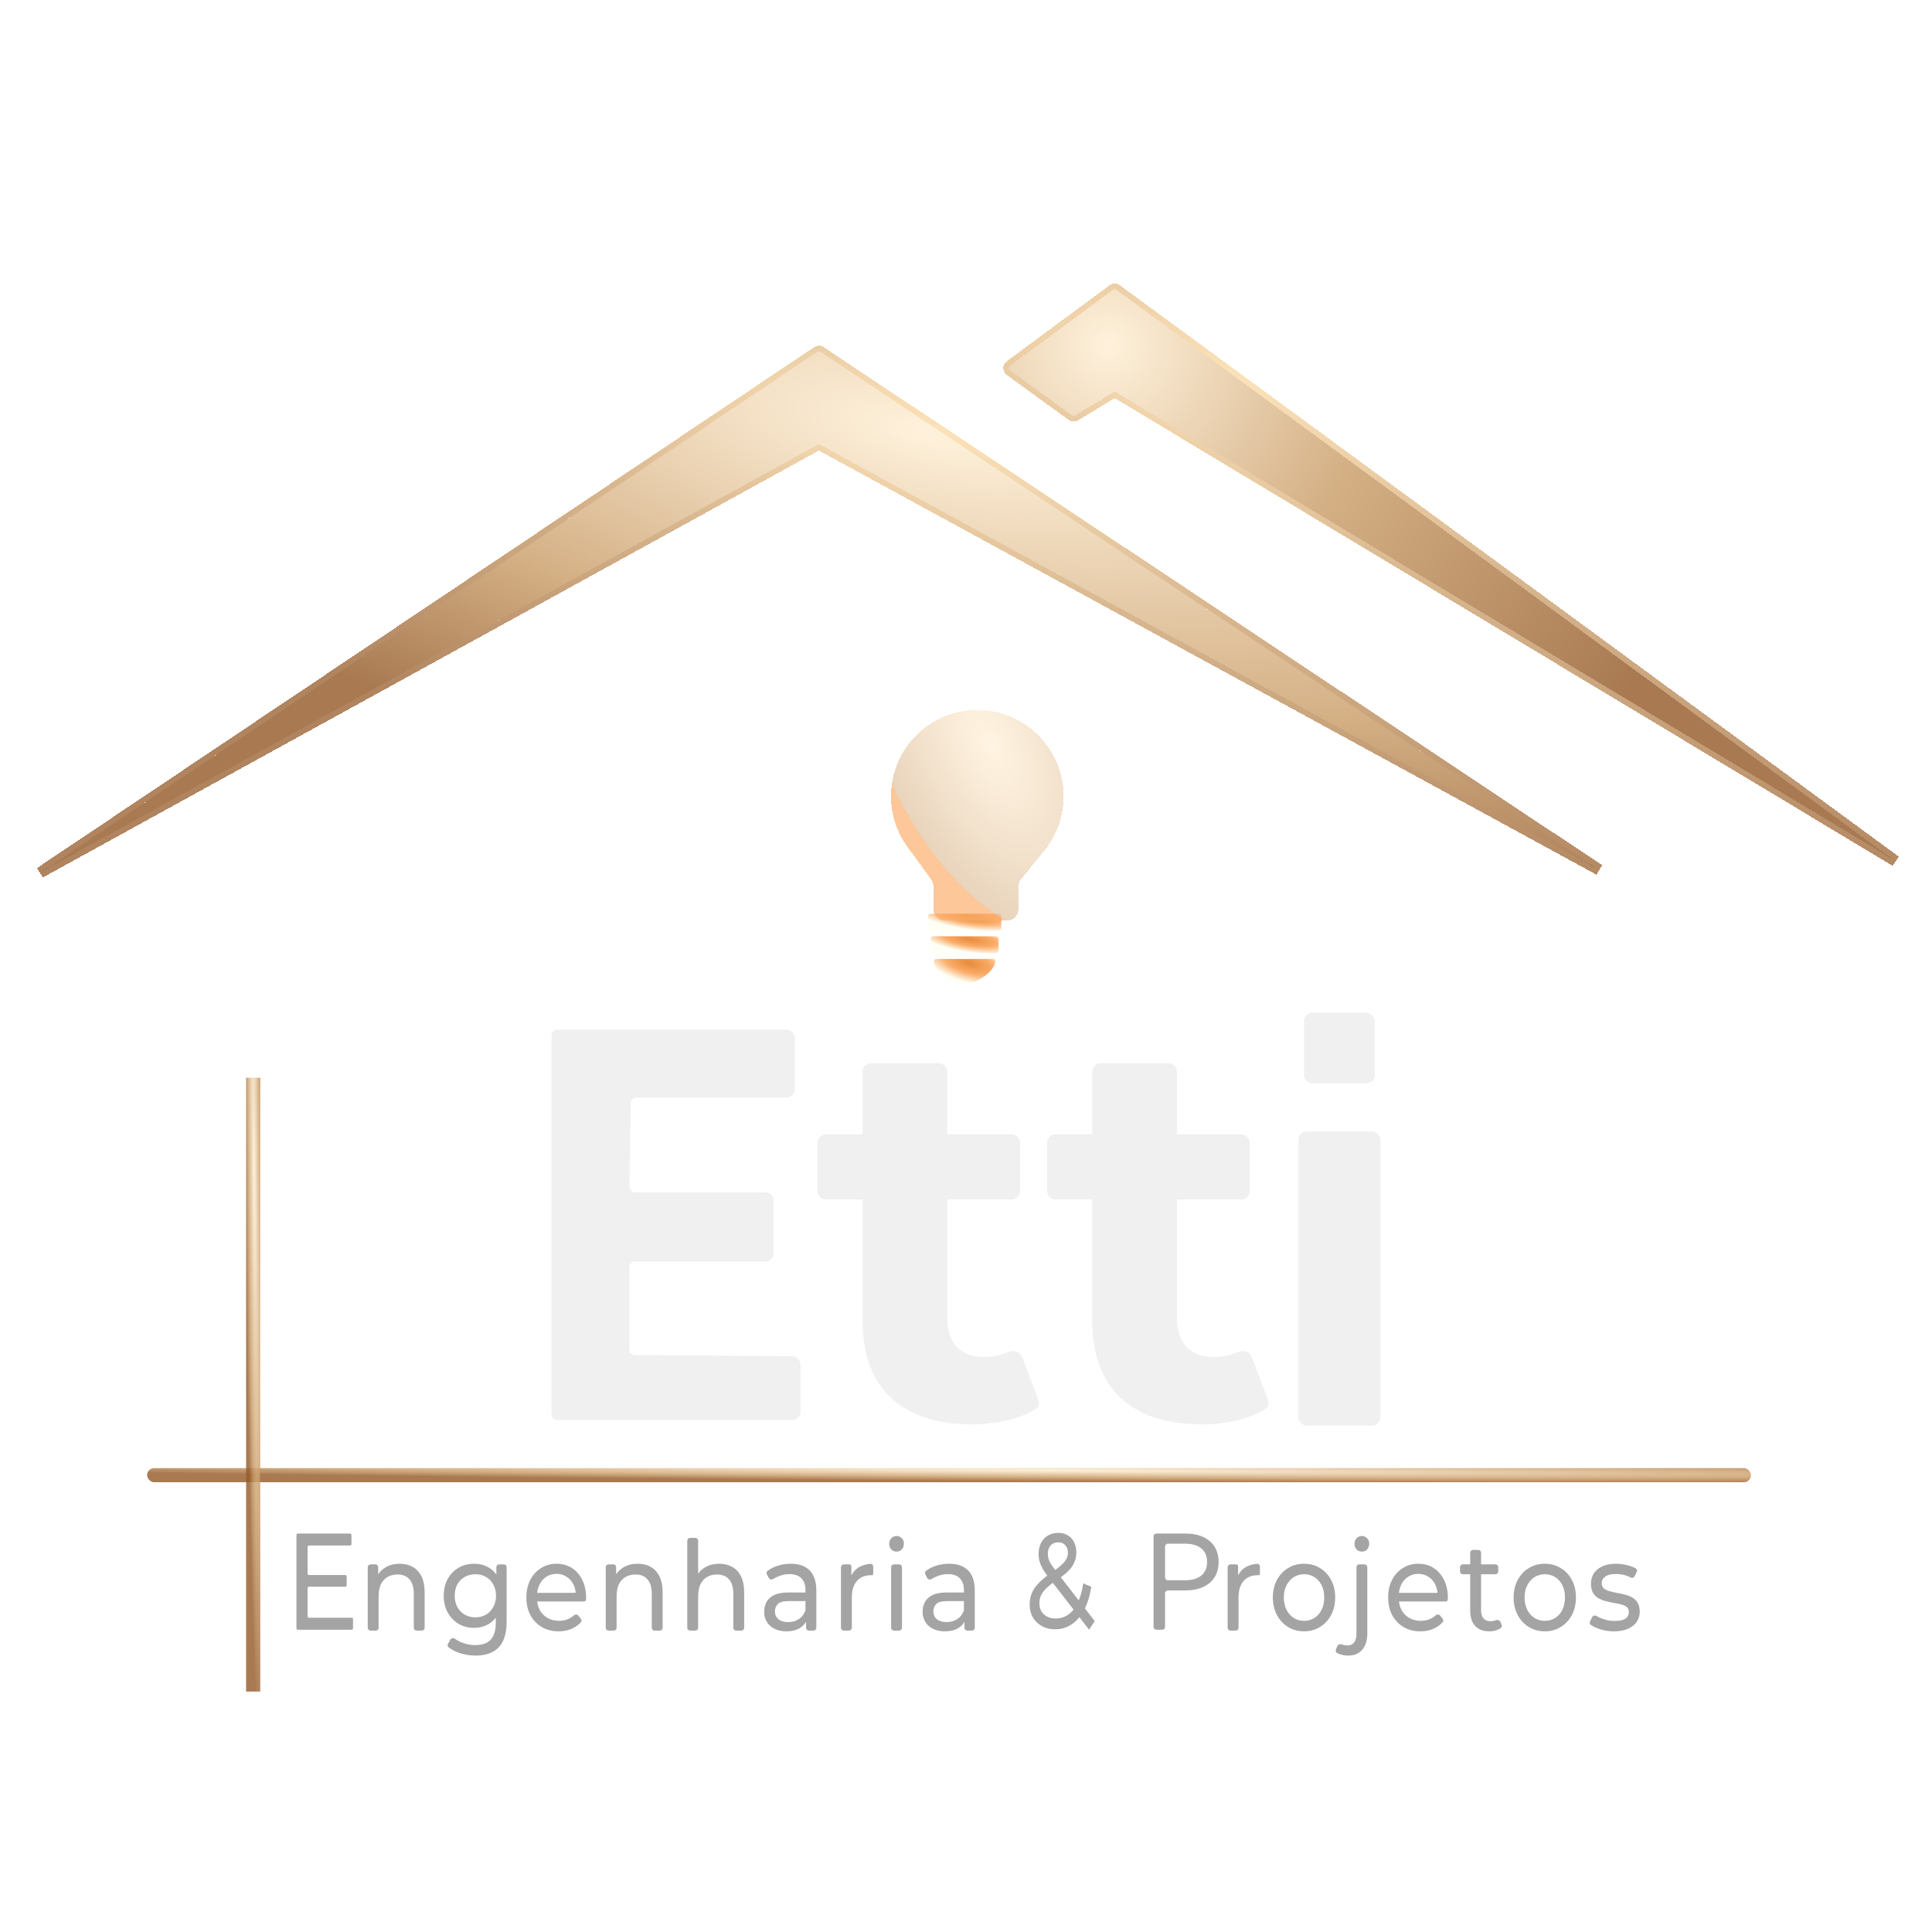 <svg width="683" height="683" viewBox="0 0 683 683" fill="none" xmlns="http://www.w3.org/2000/svg">
<g clip-path="url(#clip0_37_9)">
<g filter="url(#filter0_ddi_37_9)">
<path d="M288.945 107.372L15 291L289.02 140.264C289.319 140.1 289.681 140.099 289.981 140.262L564.5 290L290.056 107.37C289.719 107.146 289.281 107.147 288.945 107.372Z" fill="url(#paint0_radial_37_9)" fill-opacity="0.81" shape-rendering="crispEdges"/>
<path d="M288.389 106.541C289.06 106.091 289.937 106.089 290.61 106.537L565.054 289.168L564.021 290.878L289.502 141.141L15.482 291.876L14.443 290.169L288.389 106.541Z" stroke="url(#paint1_radial_37_9)" stroke-opacity="0.75" stroke-width="2" shape-rendering="crispEdges"/>
</g>
<g filter="url(#filter1_ddi_37_9)">
<path d="M669.327 286.897L394.67 85.435C394.317 85.176 393.837 85.177 393.485 85.438L359.733 110.375L357.097 112.322C356.554 112.724 356.557 113.538 357.104 113.935L378.983 129.843C379.308 130.08 379.745 130.098 380.089 129.889L393.56 121.721C393.878 121.528 394.276 121.527 394.594 121.719L669.327 286.897Z" fill="url(#paint2_radial_37_9)" fill-opacity="0.81" shape-rendering="crispEdges"/>
<path d="M392.891 84.633C393.595 84.113 394.556 84.111 395.262 84.629L669.918 286.091L668.812 287.754L394.079 122.576L380.607 130.744C379.918 131.162 379.046 131.125 378.395 130.651L356.516 114.744C355.422 113.949 355.416 112.322 356.503 111.519L359.139 109.57L392.891 84.633Z" stroke="url(#paint3_radial_37_9)" stroke-opacity="0.75" stroke-width="2" shape-rendering="crispEdges"/>
</g>
<path d="M343.528 503.536C331.368 503.536 321.896 500.464 315.112 494.32C308.328 488.048 304.936 478.768 304.936 466.48V378.856C304.936 377.199 306.279 375.856 307.936 375.856H331.888C333.545 375.856 334.888 377.199 334.888 378.856V466.096C334.888 470.448 336.04 473.84 338.344 476.272C340.648 478.576 343.784 479.728 347.752 479.728C350.959 479.728 353.844 479.141 356.406 477.967C358.232 477.13 360.569 477.776 361.286 479.653L367.082 494.835C367.571 496.114 367.138 497.575 365.959 498.271C363.305 499.839 360.243 501.082 356.776 502C352.552 503.024 348.136 503.536 343.528 503.536ZM292 424.048C290.343 424.048 289 422.705 289 421.048V404.008C289 402.351 290.343 401.008 292 401.008H357.616C359.273 401.008 360.616 402.351 360.616 404.008V421.048C360.616 422.705 359.273 424.048 357.616 424.048H292Z" fill="#F0F0F0"/>
<path d="M424.715 503.536C412.555 503.536 403.083 500.464 396.299 494.32C389.516 488.048 386.124 478.768 386.124 466.48V378.856C386.124 377.199 387.467 375.856 389.124 375.856H413.076C414.732 375.856 416.076 377.199 416.076 378.856V466.096C416.076 470.448 417.228 473.84 419.532 476.272C421.836 478.576 424.971 479.728 428.939 479.728C432.147 479.728 435.031 479.141 437.593 477.967C439.419 477.13 441.756 477.776 442.473 479.653L448.27 494.835C448.758 496.114 448.326 497.575 447.147 498.271C444.492 499.839 441.431 501.082 437.964 502C433.74 503.024 429.324 503.536 424.715 503.536ZM373.188 424.048C371.531 424.048 370.188 422.705 370.188 421.048V404.008C370.188 402.351 371.531 401.008 373.188 401.008H438.803C440.46 401.008 441.803 402.351 441.803 404.008V421.048C441.803 422.705 440.46 424.048 438.803 424.048H373.188Z" fill="#F0F0F0"/>
<rect x="459" y="400" width="29" height="104" rx="3" fill="#F0F0F0"/>
<rect x="461" y="358" width="25" height="25" rx="3" fill="#F0F0F0"/>
<path d="M195 366C195 364.895 195.895 364 197 364H278C279.657 364 281 365.343 281 367V385C281 386.657 279.657 388 278 388H224.97C223.877 388 222.987 388.877 222.971 389.97L222.53 419.47C222.514 420.586 223.414 421.5 224.53 421.5H270.5C272.157 421.5 273.5 422.843 273.5 424.5V443C273.5 444.657 272.157 446 270.5 446H224.5C223.395 446 222.5 446.895 222.5 448V477.016C222.5 478.115 223.385 479.007 224.483 479.016L280.025 479.475C281.672 479.489 283 480.828 283 482.475V499C283 500.657 281.657 502 280 502H197C195.895 502 195 501.105 195 500V366Z" fill="#F0F0F0"/>
<g filter="url(#filter2_d_37_9)">
<rect x="328" y="319" width="26" height="6" rx="1" fill="url(#paint4_radial_37_9)"/>
<rect x="329" y="327" width="24" height="6" rx="1" fill="url(#paint5_radial_37_9)"/>
<path d="M330.087 335.995C329.992 335.451 330.448 335 331 335H351C351.552 335 352.009 335.452 351.899 335.993C350.983 340.52 344.041 344 340.45 344C336.859 344 330.876 340.52 330.087 335.995Z" fill="url(#paint6_radial_37_9)"/>
<g filter="url(#filter3_ddi_37_9)">
<path d="M326 313.5C326 315.709 327.791 317.5 330 317.5H352C354.209 317.5 356 315.709 356 313.5V305.422C356 304.502 356.317 303.61 356.898 302.897L365.36 292.5C369.516 287.288 372 280.684 372 273.5C372 256.655 358.345 243 341.5 243C324.655 243 311 256.655 311 273.5C311 280.684 313.484 287.288 317.64 292.5L325.235 302.948C325.732 303.632 326 304.455 326 305.3V313.5Z" fill="url(#paint7_radial_37_9)" fill-opacity="0.68" shape-rendering="crispEdges"/>
</g>
</g>
<path d="M141.32 552.814C143.053 552.814 144.573 553.182 145.88 553.918C147.213 554.654 148.253 555.773 149 557.275C149.747 558.777 150.12 560.676 150.12 562.973V575.446C150.12 575.998 149.672 576.446 149.12 576.446H147.28C146.728 576.446 146.28 575.998 146.28 575.446V563.459C146.28 561.192 145.773 559.484 144.76 558.335C143.773 557.187 142.373 556.613 140.56 556.613C139.2 556.613 138.013 556.907 137 557.496C135.987 558.085 135.2 558.954 134.64 560.102C134.107 561.251 133.84 562.679 133.84 564.387V575.446C133.84 575.998 133.392 576.446 132.84 576.446H131C130.448 576.446 130 575.998 130 575.446V554.035C130 553.482 130.448 553.035 131 553.035H132.747C133.262 553.035 133.68 553.452 133.68 553.968V557.685C133.68 558.009 133.228 558.088 133.119 557.783C133.094 557.712 133.097 557.634 133.129 557.567C133.823 556.086 134.873 554.929 136.28 554.095C137.72 553.241 139.4 552.814 141.32 552.814Z" fill="#A4A4A4"/>
<path d="M168.107 585.28C166.16 585.28 164.267 584.971 162.427 584.352C160.901 583.857 159.612 583.174 158.558 582.304C158.209 582.015 158.141 581.516 158.363 581.121L159.195 579.643C159.515 579.075 160.287 578.962 160.816 579.343C161.592 579.903 162.476 580.366 163.467 580.73C164.907 581.29 166.413 581.57 167.987 581.57C170.493 581.57 172.333 580.922 173.507 579.626C174.68 578.33 175.267 576.357 175.267 573.707V568.76L175.667 564.122L175.467 559.44V554.035C175.467 553.482 175.914 553.035 176.467 553.035H178.107C178.659 553.035 179.107 553.482 179.107 554.035V573.265C179.107 577.388 178.173 580.421 176.307 582.365C174.44 584.308 171.707 585.28 168.107 585.28ZM167.627 575.474C165.573 575.474 163.733 575.003 162.107 574.06C160.507 573.089 159.227 571.749 158.267 570.041C157.333 568.333 156.867 566.36 156.867 564.122C156.867 561.854 157.333 559.881 158.267 558.203C159.227 556.495 160.507 555.17 162.107 554.227C163.733 553.285 165.573 552.814 167.627 552.814C169.44 552.814 171.093 553.226 172.587 554.051C174.08 554.846 175.267 556.083 176.147 557.761C177.053 559.44 177.507 561.56 177.507 564.122C177.507 566.654 177.053 568.76 176.147 570.438C175.267 572.117 174.08 573.383 172.587 574.237C171.093 575.062 169.44 575.474 167.627 575.474ZM168.067 571.763C169.48 571.763 170.733 571.44 171.827 570.792C172.92 570.144 173.773 569.246 174.387 568.097C175.027 566.949 175.347 565.624 175.347 564.122C175.347 562.62 175.027 561.295 174.387 560.146C173.773 558.998 172.92 558.114 171.827 557.496C170.733 556.848 169.48 556.524 168.067 556.524C166.653 556.524 165.387 556.848 164.267 557.496C163.173 558.114 162.307 558.998 161.667 560.146C161.053 561.295 160.747 562.62 160.747 564.122C160.747 565.624 161.053 566.949 161.667 568.097C162.307 569.246 163.173 570.144 164.267 570.792C165.387 571.44 166.653 571.763 168.067 571.763Z" fill="#A4A4A4"/>
<path d="M197.484 576.711C195.217 576.711 193.217 576.195 191.484 575.165C189.777 574.134 188.444 572.721 187.484 570.924C186.55 569.128 186.084 567.067 186.084 564.74C186.084 562.414 186.537 560.352 187.444 558.556C188.377 556.76 189.644 555.361 191.244 554.36C192.87 553.329 194.697 552.814 196.724 552.814C198.777 552.814 200.59 553.314 202.164 554.316C203.737 555.317 204.964 556.73 205.844 558.556C206.75 560.352 207.204 562.458 207.204 564.873C207.204 565.049 207.19 565.256 207.164 565.491C207.164 565.871 206.839 566.154 206.46 566.154H190.084C189.531 566.154 189.084 565.706 189.084 565.154V564.106C189.084 563.554 189.531 563.106 190.084 563.106H203.94C204.299 563.106 204.441 563.57 204.145 563.771C203.901 563.937 203.568 563.758 203.553 563.464C203.494 562.243 203.217 561.137 202.724 560.146C202.137 558.968 201.324 558.056 200.284 557.408C199.27 556.73 198.084 556.392 196.724 556.392C195.39 556.392 194.204 556.73 193.164 557.408C192.124 558.056 191.31 558.983 190.724 560.19C190.137 561.368 189.844 562.723 189.844 564.254V564.961C189.844 566.522 190.164 567.921 190.804 569.157C191.47 570.365 192.39 571.307 193.564 571.984C194.737 572.662 196.084 573 197.604 573C198.857 573 199.99 572.765 201.004 572.294C201.678 571.988 202.296 571.584 202.858 571.08C203.337 570.652 204.099 570.657 204.492 571.165L205.369 572.299C205.649 572.66 205.652 573.168 205.345 573.505C204.478 574.454 203.444 575.199 202.244 575.739C200.83 576.387 199.244 576.711 197.484 576.711Z" fill="#A4A4A4"/>
<path d="M225.456 552.814C227.189 552.814 228.709 553.182 230.016 553.918C231.349 554.654 232.389 555.773 233.136 557.275C233.883 558.777 234.256 560.676 234.256 562.973V575.446C234.256 575.998 233.808 576.446 233.256 576.446H231.416C230.864 576.446 230.416 575.998 230.416 575.446V563.459C230.416 561.192 229.909 559.484 228.896 558.335C227.909 557.187 226.509 556.613 224.696 556.613C223.336 556.613 222.149 556.907 221.136 557.496C220.123 558.085 219.336 558.954 218.776 560.102C218.243 561.251 217.976 562.679 217.976 564.387V575.446C217.976 575.998 217.528 576.446 216.976 576.446H215.136C214.584 576.446 214.136 575.998 214.136 575.446V554.035C214.136 553.482 214.584 553.035 215.136 553.035H216.883C217.398 553.035 217.816 553.452 217.816 553.968V557.685C217.816 558.009 217.364 558.088 217.255 557.783C217.23 557.712 217.233 557.634 217.265 557.567C217.959 556.086 219.009 554.929 220.416 554.095C221.856 553.241 223.536 552.814 225.456 552.814Z" fill="#A4A4A4"/>
<path d="M254.283 552.814C256.016 552.814 257.536 553.182 258.842 553.918C260.176 554.654 261.216 555.773 261.963 557.275C262.709 558.777 263.083 560.676 263.083 562.973V575.446C263.083 575.998 262.635 576.446 262.083 576.446H260.243C259.69 576.446 259.243 575.998 259.243 575.446V563.459C259.243 561.192 258.736 559.484 257.723 558.335C256.736 557.187 255.336 556.613 253.522 556.613C252.162 556.613 250.976 556.907 249.963 557.496C248.949 558.085 248.162 558.954 247.603 560.102C247.069 561.251 246.802 562.679 246.802 564.387V575.446C246.802 575.998 246.355 576.446 245.802 576.446H243.963C243.41 576.446 242.963 575.998 242.963 575.446V544.67C242.963 544.118 243.41 543.67 243.963 543.67H245.802C246.355 543.67 246.802 544.118 246.802 544.67V557.673C246.802 558.063 246.271 558.177 246.11 557.822C246.067 557.727 246.067 557.618 246.112 557.524C246.806 556.064 247.849 554.921 249.243 554.095C250.683 553.241 252.363 552.814 254.283 552.814Z" fill="#A4A4A4"/>
<path d="M285.949 576.446C285.397 576.446 284.949 575.998 284.949 575.446V571.605C284.949 571.534 284.942 571.464 284.927 571.394L284.772 570.675C284.757 570.606 284.749 570.535 284.749 570.464V562.134C284.749 560.338 284.269 558.954 283.309 557.982C282.376 556.981 280.962 556.48 279.069 556.48C277.816 556.48 276.589 556.716 275.389 557.187C274.655 557.457 273.99 557.788 273.395 558.18C272.839 558.546 272.051 558.405 271.752 557.81L271.094 556.504C270.891 556.099 270.982 555.604 271.342 555.329C272.306 554.595 273.415 554.022 274.669 553.609C276.216 553.079 277.829 552.814 279.509 552.814C282.416 552.814 284.656 553.594 286.229 555.155C287.802 556.716 288.589 559.101 288.589 562.311V575.446C288.589 575.998 288.141 576.446 287.589 576.446H285.949ZM277.989 576.711C276.416 576.711 275.029 576.416 273.829 575.827C272.656 575.238 271.749 574.429 271.109 573.398C270.469 572.338 270.149 571.145 270.149 569.82C270.149 568.554 270.416 567.405 270.949 566.375C271.509 565.344 272.402 564.519 273.629 563.901C274.882 563.283 276.562 562.973 278.669 562.973H284.389C284.941 562.973 285.389 563.421 285.389 563.973V565.021C285.389 565.573 284.941 566.021 284.389 566.021H278.829C276.909 566.021 275.616 566.375 274.949 567.081C274.282 567.788 273.949 568.642 273.949 569.643C273.949 570.792 274.362 571.719 275.189 572.426C276.016 573.103 277.162 573.442 278.629 573.442C280.069 573.442 281.322 573.089 282.389 572.382C283.482 571.675 284.269 570.644 284.749 569.29L285.43 571.903C285.482 572.1 285.474 572.309 285.395 572.496C284.873 573.745 284.018 574.752 282.829 575.518C281.549 576.313 279.936 576.711 277.989 576.711Z" fill="#A4A4A4"/>
<path d="M298.295 576.446C297.743 576.446 297.295 575.998 297.295 575.446V554.035C297.295 553.482 297.743 553.035 298.295 553.035H300.336C300.689 553.035 300.975 553.321 300.975 553.674V557.817C300.975 558.027 300.673 558.061 300.627 557.856C300.619 557.823 300.621 557.788 300.633 557.757C301.222 556.161 302.203 554.94 303.575 554.095C304.728 553.385 306.101 552.97 307.696 552.85C308.247 552.809 308.695 553.262 308.695 553.814V556.439C308.695 556.69 308.466 556.878 308.215 556.878C308.082 556.878 307.949 556.878 307.815 556.878C305.762 556.878 304.135 557.555 302.935 558.91C301.735 560.264 301.135 562.222 301.135 564.784V575.446C301.135 575.998 300.688 576.446 300.135 576.446H298.295Z" fill="#A4A4A4"/>
<path d="M316.028 576.446C315.476 576.446 315.028 575.998 315.028 575.446V554.035C315.028 553.482 315.476 553.035 316.028 553.035H317.868C318.42 553.035 318.868 553.482 318.868 554.035V575.446C318.868 575.998 318.42 576.446 317.868 576.446H316.028ZM316.948 548.529C316.201 548.529 315.575 548.264 315.068 547.734C314.588 547.204 314.348 546.556 314.348 545.791C314.348 544.995 314.588 544.333 315.068 543.803C315.575 543.273 316.201 543.008 316.948 543.008C317.695 543.008 318.308 543.273 318.788 543.803C319.295 544.303 319.548 544.937 319.548 545.702C319.548 546.497 319.308 547.175 318.828 547.734C318.348 548.264 317.721 548.529 316.948 548.529Z" fill="#A4A4A4"/>
<path d="M341.96 576.446C341.408 576.446 340.96 575.998 340.96 575.446V571.605C340.96 571.534 340.952 571.464 340.938 571.394L340.782 570.675C340.768 570.606 340.76 570.535 340.76 570.464V562.134C340.76 560.338 340.28 558.954 339.32 557.982C338.387 556.981 336.973 556.48 335.08 556.48C333.827 556.48 332.6 556.716 331.4 557.187C330.665 557.457 330.001 557.788 329.406 558.18C328.85 558.546 328.062 558.405 327.763 557.81L327.105 556.504C326.902 556.099 326.993 555.604 327.353 555.329C328.317 554.595 329.426 554.022 330.68 553.609C332.227 553.079 333.84 552.814 335.52 552.814C338.427 552.814 340.667 553.594 342.24 555.155C343.813 556.716 344.6 559.101 344.6 562.311V575.446C344.6 575.998 344.152 576.446 343.6 576.446H341.96ZM334 576.711C332.427 576.711 331.04 576.416 329.84 575.827C328.667 575.238 327.76 574.429 327.12 573.398C326.48 572.338 326.16 571.145 326.16 569.82C326.16 568.554 326.427 567.405 326.96 566.375C327.52 565.344 328.413 564.519 329.64 563.901C330.893 563.283 332.573 562.973 334.68 562.973H340.4C340.952 562.973 341.4 563.421 341.4 563.973V565.021C341.4 565.573 340.952 566.021 340.4 566.021H334.84C332.92 566.021 331.627 566.375 330.96 567.081C330.293 567.788 329.96 568.642 329.96 569.643C329.96 570.792 330.373 571.719 331.2 572.426C332.027 573.103 333.173 573.442 334.64 573.442C336.08 573.442 337.333 573.089 338.4 572.382C339.493 571.675 340.28 570.644 340.76 569.29L341.441 571.903C341.492 572.1 341.484 572.309 341.406 572.496C340.884 573.745 340.029 574.752 338.84 575.518C337.56 576.313 335.947 576.711 334 576.711Z" fill="#A4A4A4"/>
<path d="M435 576.446C434.448 576.446 434 575.998 434 575.446V554.035C434 553.482 434.448 553.035 435 553.035H437.04C437.394 553.035 437.68 553.321 437.68 553.674V557.817C437.68 558.027 437.378 558.061 437.331 557.856C437.324 557.823 437.326 557.788 437.338 557.757C437.927 556.161 438.907 554.94 440.28 554.095C441.433 553.385 442.806 552.97 444.401 552.85C444.951 552.809 445.4 553.262 445.4 553.814V556.439C445.4 556.69 445.171 556.878 444.92 556.878C444.787 556.878 444.653 556.878 444.52 556.878C442.467 556.878 440.84 557.555 439.64 558.91C438.44 560.264 437.84 562.222 437.84 564.784V575.446C437.84 575.998 437.392 576.446 436.84 576.446H435Z" fill="#A4A4A4"/>
<path d="M461.017 576.711C458.884 576.711 456.991 576.195 455.337 575.165C453.684 574.134 452.378 572.721 451.417 570.924C450.458 569.098 449.977 567.037 449.977 564.74C449.977 562.414 450.458 560.352 451.417 558.556C452.378 556.76 453.684 555.361 455.337 554.36C456.991 553.329 458.884 552.814 461.017 552.814C463.124 552.814 465.004 553.329 466.658 554.36C468.338 555.361 469.644 556.76 470.578 558.556C471.538 560.323 472.018 562.384 472.018 564.74C472.018 567.067 471.538 569.128 470.578 570.924C469.644 572.721 468.338 574.134 466.658 575.165C465.004 576.195 463.124 576.711 461.017 576.711ZM461.017 573C462.378 573 463.591 572.662 464.657 571.984C465.751 571.307 466.604 570.35 467.217 569.113C467.831 567.847 468.138 566.389 468.138 564.74C468.138 563.062 467.831 561.619 467.217 560.411C466.604 559.175 465.751 558.217 464.657 557.54C463.591 556.863 462.378 556.524 461.017 556.524C459.657 556.524 458.444 556.863 457.378 557.54C456.311 558.217 455.457 559.175 454.817 560.411C454.177 561.619 453.858 563.062 453.858 564.74C453.858 566.389 454.177 567.847 454.817 569.113C455.457 570.35 456.311 571.307 457.378 571.984C458.444 572.662 459.657 573 461.017 573Z" fill="#A4A4A4"/>
<path d="M476.608 585.28C475.728 585.28 474.888 585.162 474.088 584.927C473.525 584.766 473.023 584.551 472.583 584.281C472.221 584.058 472.109 583.601 472.26 583.203L472.724 581.98C472.975 581.318 473.836 581.118 474.495 581.376C475.048 581.594 475.673 581.702 476.368 581.702C477.381 581.702 478.155 581.349 478.688 580.642C479.248 579.965 479.528 578.949 479.528 577.594V554.035C479.528 553.482 479.976 553.035 480.528 553.035H482.368C482.92 553.035 483.368 553.482 483.368 554.035V577.506C483.368 579.891 482.781 581.776 481.608 583.16C480.461 584.573 478.795 585.28 476.608 585.28ZM481.448 548.529C480.701 548.529 480.075 548.264 479.568 547.734C479.088 547.204 478.848 546.556 478.848 545.791C478.848 544.995 479.088 544.333 479.568 543.803C480.075 543.273 480.701 543.008 481.448 543.008C482.195 543.008 482.808 543.273 483.288 543.803C483.795 544.303 484.048 544.937 484.048 545.702C484.048 546.497 483.808 547.175 483.328 547.734C482.848 548.264 482.221 548.529 481.448 548.529Z" fill="#A4A4A4"/>
<path d="M502.135 576.711C499.869 576.711 497.869 576.195 496.135 575.165C494.429 574.134 493.095 572.721 492.135 570.924C491.202 569.128 490.735 567.067 490.735 564.74C490.735 562.414 491.189 560.352 492.095 558.556C493.029 556.76 494.295 555.361 495.895 554.36C497.522 553.329 499.349 552.814 501.375 552.814C503.429 552.814 505.242 553.314 506.815 554.316C508.389 555.317 509.615 556.73 510.495 558.556C511.402 560.352 511.855 562.458 511.855 564.873C511.855 565.049 511.842 565.256 511.815 565.491C511.815 565.871 511.491 566.154 511.111 566.154H494.735C494.183 566.154 493.735 565.706 493.735 565.154V564.106C493.735 563.554 494.183 563.106 494.735 563.106H508.592C508.95 563.106 509.093 563.57 508.796 563.771C508.552 563.937 508.219 563.758 508.205 563.464C508.145 562.243 507.869 561.137 507.375 560.146C506.789 558.968 505.975 558.056 504.935 557.408C503.922 556.73 502.735 556.392 501.375 556.392C500.042 556.392 498.855 556.73 497.815 557.408C496.775 558.056 495.962 558.983 495.375 560.19C494.789 561.368 494.495 562.723 494.495 564.254V564.961C494.495 566.522 494.815 567.921 495.455 569.157C496.122 570.365 497.042 571.307 498.215 571.984C499.389 572.662 500.735 573 502.255 573C503.509 573 504.642 572.765 505.655 572.294C506.33 571.988 506.948 571.584 507.51 571.08C507.988 570.652 508.75 570.657 509.143 571.165L510.021 572.299C510.3 572.66 510.304 573.168 509.996 573.505C509.129 574.454 508.096 575.199 506.895 575.739C505.482 576.387 503.895 576.711 502.135 576.711Z" fill="#A4A4A4"/>
<path d="M526.467 576.711C524.334 576.711 522.681 576.078 521.507 574.811C520.334 573.545 519.747 571.734 519.747 569.378V548.911C519.747 548.358 520.195 547.911 520.747 547.911H522.588C523.14 547.911 523.588 548.358 523.588 548.911V569.202C523.588 570.468 523.868 571.44 524.427 572.117C525.014 572.794 525.841 573.133 526.908 573.133C527.558 573.133 528.151 573.024 528.684 572.808C529.335 572.543 530.185 572.732 530.442 573.386L530.861 574.451C531.01 574.829 530.92 575.268 530.592 575.508C530.12 575.853 529.585 576.122 528.988 576.313C528.188 576.578 527.347 576.711 526.467 576.711ZM517.147 556.524C516.595 556.524 516.147 556.077 516.147 555.524V554.035C516.147 553.482 516.595 553.035 517.147 553.035H528.668C529.22 553.035 529.668 553.482 529.668 554.035V555.524C529.668 556.077 529.22 556.524 528.668 556.524H517.147Z" fill="#A4A4A4"/>
<path d="M546.127 576.711C543.994 576.711 542.1 576.195 540.447 575.165C538.794 574.134 537.487 572.721 536.527 570.924C535.567 569.098 535.087 567.037 535.087 564.74C535.087 562.414 535.567 560.352 536.527 558.556C537.487 556.76 538.794 555.361 540.447 554.36C542.1 553.329 543.994 552.814 546.127 552.814C548.234 552.814 550.114 553.329 551.767 554.36C553.447 555.361 554.754 556.76 555.687 558.556C556.647 560.323 557.127 562.384 557.127 564.74C557.127 567.067 556.647 569.128 555.687 570.924C554.754 572.721 553.447 574.134 551.767 575.165C550.114 576.195 548.234 576.711 546.127 576.711ZM546.127 573C547.487 573 548.7 572.662 549.767 571.984C550.86 571.307 551.714 570.35 552.327 569.113C552.94 567.847 553.247 566.389 553.247 564.74C553.247 563.062 552.94 561.619 552.327 560.411C551.714 559.175 550.86 558.217 549.767 557.54C548.7 556.863 547.487 556.524 546.127 556.524C544.767 556.524 543.554 556.863 542.487 557.54C541.42 558.217 540.567 559.175 539.927 560.411C539.287 561.619 538.967 563.062 538.967 564.74C538.967 566.389 539.287 567.847 539.927 569.113C540.567 570.35 541.42 571.307 542.487 571.984C543.554 572.662 544.767 573 546.127 573Z" fill="#A4A4A4"/>
<path d="M570.518 576.711C568.758 576.711 567.077 576.446 565.477 575.916C564.234 575.497 563.199 575.004 562.372 574.438C561.997 574.181 561.894 573.686 562.089 573.276L562.833 571.716C563.104 571.146 563.83 570.968 564.377 571.282C565.066 571.678 565.846 572.03 566.717 572.338C568.051 572.809 569.411 573.044 570.798 573.044C572.584 573.044 573.864 572.765 574.637 572.205C575.438 571.646 575.837 570.865 575.837 569.864C575.837 569.128 575.597 568.554 575.117 568.141C574.637 567.729 573.997 567.42 573.197 567.214C572.424 567.008 571.558 566.831 570.598 566.684C569.637 566.507 568.678 566.301 567.717 566.065C566.757 565.8 565.878 565.447 565.077 565.005C564.277 564.534 563.637 563.901 563.158 563.106C562.678 562.281 562.438 561.192 562.438 559.837C562.438 558.424 562.798 557.187 563.518 556.127C564.238 555.067 565.251 554.257 566.557 553.697C567.891 553.108 569.464 552.814 571.277 552.814C572.664 552.814 574.064 553.005 575.477 553.388C576.575 553.657 577.518 554.021 578.306 554.479C578.722 554.72 578.845 555.247 578.634 555.678L577.884 557.214C577.61 557.775 576.896 557.946 576.352 557.64C575.704 557.276 575.04 557.007 574.357 556.833C573.318 556.568 572.277 556.436 571.238 556.436C569.558 556.436 568.304 556.745 567.477 557.364C566.651 557.952 566.238 558.718 566.238 559.66C566.238 560.456 566.478 561.074 566.958 561.516C567.464 561.928 568.104 562.252 568.878 562.487C569.678 562.723 570.557 562.929 571.518 563.106C572.478 563.253 573.438 563.459 574.398 563.724C575.358 563.96 576.224 564.298 576.997 564.74C577.798 565.182 578.438 565.8 578.917 566.595C579.424 567.39 579.678 568.451 579.678 569.776C579.678 571.189 579.304 572.411 578.557 573.442C577.811 574.473 576.758 575.283 575.398 575.871C574.038 576.431 572.411 576.711 570.518 576.711Z" fill="#A4A4A4"/>
<path fill-rule="evenodd" clip-rule="evenodd" d="M408.8 542.136C408.248 542.136 407.8 542.584 407.8 543.136V575.136C407.8 575.689 408.248 576.136 408.8 576.136H410.871C411.423 576.136 411.871 575.689 411.871 575.136V563.248C411.871 562.696 412.319 562.248 412.871 562.248H418.913C421.41 562.248 423.54 561.85 425.304 561.053C427.068 560.229 428.425 559.075 429.375 557.591C430.325 556.08 430.8 554.28 430.8 552.192C430.8 550.104 430.325 548.305 429.375 546.793C428.425 545.282 427.068 544.128 425.304 543.332C423.54 542.535 421.41 542.136 418.913 542.136H408.8ZM424.694 556.973C423.364 558.099 421.397 558.663 418.791 558.663H412.871C412.319 558.663 411.871 558.215 411.871 557.663V546.722C411.871 546.17 412.319 545.722 412.871 545.722H418.791C421.397 545.722 423.364 546.285 424.694 547.412C426.051 548.538 426.729 550.132 426.729 552.192C426.729 554.253 426.051 555.846 424.694 556.973Z" fill="#A4A4A4"/>
<path d="M373.002 575.993C371.263 575.993 369.719 575.627 368.372 574.895C367.025 574.163 365.96 573.144 365.176 571.839C364.392 570.534 364 569.022 364 567.304C364 565.808 364.257 564.439 364.772 563.198C365.286 561.956 366.106 560.763 367.233 559.617C368.36 558.439 369.842 557.229 371.679 555.988C373.173 554.97 374.337 554.078 375.169 553.314C376.027 552.55 376.627 551.834 376.97 551.166C377.337 550.466 377.521 549.718 377.521 548.922C377.521 547.84 377.227 546.964 376.639 546.296C376.051 545.596 375.206 545.245 374.104 545.245C372.953 545.245 372.046 545.627 371.385 546.391C370.748 547.123 370.43 548.094 370.43 549.304C370.43 549.909 370.503 550.497 370.65 551.07C370.822 551.611 371.116 552.232 371.532 552.932C371.973 553.601 372.597 554.46 373.406 555.511L387 573.081L385.016 576.136L370.577 557.468C369.719 556.354 369.046 555.367 368.556 554.508C368.066 553.617 367.711 552.757 367.49 551.93C367.27 551.102 367.16 550.259 367.16 549.399C367.16 547.903 367.441 546.598 368.005 545.484C368.593 544.338 369.401 543.463 370.43 542.858C371.483 542.222 372.708 541.903 374.104 541.903C375.402 541.903 376.529 542.19 377.484 542.763C378.439 543.304 379.174 544.1 379.689 545.15C380.227 546.169 380.497 547.41 380.497 548.874C380.497 550.147 380.252 551.325 379.762 552.407C379.297 553.489 378.537 554.54 377.484 555.558C376.431 556.577 375.01 557.675 373.222 558.853C371.752 559.839 370.601 560.763 369.768 561.622C368.936 562.45 368.335 563.277 367.968 564.105C367.625 564.932 367.454 565.839 367.454 566.826C367.454 567.877 367.686 568.816 368.152 569.643C368.642 570.439 369.315 571.06 370.173 571.505C371.054 571.951 372.071 572.174 373.222 572.174C374.863 572.174 376.345 571.712 377.668 570.789C378.99 569.866 380.093 568.481 380.974 566.635C381.881 564.789 382.542 562.497 382.958 559.76L385.788 560.954C385.298 564.168 384.453 566.89 383.252 569.118C382.077 571.346 380.619 573.049 378.88 574.227C377.141 575.404 375.182 575.993 373.002 575.993Z" fill="#A4A4A4"/>
<path d="M108.737 556.305C108.737 556.581 108.961 556.805 109.237 556.805H122.056C122.332 556.805 122.556 557.029 122.556 557.305V560.434C122.556 560.71 122.332 560.934 122.056 560.934H109.237C108.961 560.934 108.737 561.157 108.737 561.434V571.411C108.737 571.687 108.961 571.911 109.237 571.911H124.3C124.576 571.911 124.8 572.135 124.8 572.411V575.636C124.8 575.913 124.576 576.136 124.3 576.136H105.3C105.024 576.136 104.8 575.913 104.8 575.636V542.636C104.8 542.36 105.024 542.136 105.3 542.136H123.749C124.025 542.136 124.249 542.36 124.249 542.636V545.862C124.249 546.138 124.025 546.362 123.749 546.362H109.237C108.961 546.362 108.737 546.586 108.737 546.862V556.305Z" fill="#A4A4A4"/>
<rect x="52" y="519" width="567" height="5" rx="2.5" fill="url(#paint8_radial_37_9)" fill-opacity="0.81"/>
<rect x="87" y="381" width="5" height="217" fill="url(#paint9_radial_37_9)" fill-opacity="0.81"/>
</g>
<defs>
<filter id="filter0_ddi_37_9" x="-13.914" y="81.403" width="607.321" height="250.15" filterUnits="userSpaceOnUse" color-interpolation-filters="sRGB">
<feFlood flood-opacity="0" result="BackgroundImageFix"/>
<feColorMatrix in="SourceAlpha" type="matrix" values="0 0 0 0 0 0 0 0 0 0 0 0 0 0 0 0 0 0 127 0" result="hardAlpha"/>
<feOffset dy="4"/>
<feGaussianBlur stdDeviation="13.9"/>
<feComposite in2="hardAlpha" operator="out"/>
<feColorMatrix type="matrix" values="0 0 0 0 1 0 0 0 0 0.709 0 0 0 0 0.418 0 0 0 0.37 0"/>
<feBlend mode="normal" in2="BackgroundImageFix" result="effect1_dropShadow_37_9"/>
<feColorMatrix in="SourceAlpha" type="matrix" values="0 0 0 0 0 0 0 0 0 0 0 0 0 0 0 0 0 0 127 0" result="hardAlpha"/>
<feOffset dy="11"/>
<feGaussianBlur stdDeviation="13.9"/>
<feComposite in2="hardAlpha" operator="out"/>
<feColorMatrix type="matrix" values="0 0 0 0 1 0 0 0 0 0.709 0 0 0 0 0.418 0 0 0 0.31 0"/>
<feBlend mode="normal" in2="effect1_dropShadow_37_9" result="effect2_dropShadow_37_9"/>
<feBlend mode="normal" in="SourceGraphic" in2="effect2_dropShadow_37_9" result="shape"/>
<feColorMatrix in="SourceAlpha" type="matrix" values="0 0 0 0 0 0 0 0 0 0 0 0 0 0 0 0 0 0 127 0" result="hardAlpha"/>
<feOffset dy="2"/>
<feGaussianBlur stdDeviation="13.9"/>
<feComposite in2="hardAlpha" operator="arithmetic" k2="-1" k3="1"/>
<feColorMatrix type="matrix" values="0 0 0 0 1 0 0 0 0 0.709 0 0 0 0 0.418 0 0 0 1 0"/>
<feBlend mode="normal" in2="shape" result="effect3_innerShadow_37_9"/>
</filter>
<filter id="filter1_ddi_37_9" x="326.892" y="59.442" width="371.418" height="267.969" filterUnits="userSpaceOnUse" color-interpolation-filters="sRGB">
<feFlood flood-opacity="0" result="BackgroundImageFix"/>
<feColorMatrix in="SourceAlpha" type="matrix" values="0 0 0 0 0 0 0 0 0 0 0 0 0 0 0 0 0 0 127 0" result="hardAlpha"/>
<feOffset dy="4"/>
<feGaussianBlur stdDeviation="13.9"/>
<feComposite in2="hardAlpha" operator="out"/>
<feColorMatrix type="matrix" values="0 0 0 0 1 0 0 0 0 0.709 0 0 0 0 0.418 0 0 0 0.37 0"/>
<feBlend mode="normal" in2="BackgroundImageFix" result="effect1_dropShadow_37_9"/>
<feColorMatrix in="SourceAlpha" type="matrix" values="0 0 0 0 0 0 0 0 0 0 0 0 0 0 0 0 0 0 127 0" result="hardAlpha"/>
<feOffset dy="11"/>
<feGaussianBlur stdDeviation="13.9"/>
<feComposite in2="hardAlpha" operator="out"/>
<feColorMatrix type="matrix" values="0 0 0 0 1 0 0 0 0 0.709 0 0 0 0 0.418 0 0 0 0.31 0"/>
<feBlend mode="normal" in2="effect1_dropShadow_37_9" result="effect2_dropShadow_37_9"/>
<feBlend mode="normal" in="SourceGraphic" in2="effect2_dropShadow_37_9" result="shape"/>
<feColorMatrix in="SourceAlpha" type="matrix" values="0 0 0 0 0 0 0 0 0 0 0 0 0 0 0 0 0 0 127 0" result="hardAlpha"/>
<feOffset dy="2"/>
<feGaussianBlur stdDeviation="13.9"/>
<feComposite in2="hardAlpha" operator="arithmetic" k2="-1" k3="1"/>
<feColorMatrix type="matrix" values="0 0 0 0 1 0 0 0 0 0.709 0 0 0 0 0.418 0 0 0 1 0"/>
<feBlend mode="normal" in2="shape" result="effect3_innerShadow_37_9"/>
</filter>
<filter id="filter2_d_37_9" x="307" y="243" width="69" height="109" filterUnits="userSpaceOnUse" color-interpolation-filters="sRGB">
<feFlood flood-opacity="0" result="BackgroundImageFix"/>
<feColorMatrix in="SourceAlpha" type="matrix" values="0 0 0 0 0 0 0 0 0 0 0 0 0 0 0 0 0 0 127 0" result="hardAlpha"/>
<feOffset dy="4"/>
<feGaussianBlur stdDeviation="2"/>
<feComposite in2="hardAlpha" operator="out"/>
<feColorMatrix type="matrix" values="0 0 0 0 0 0 0 0 0 0 0 0 0 0 0 0 0 0 0.25 0"/>
<feBlend mode="normal" in2="BackgroundImageFix" result="effect1_dropShadow_37_9"/>
<feBlend mode="normal" in="SourceGraphic" in2="effect1_dropShadow_37_9" result="shape"/>
</filter>
<filter id="filter3_ddi_37_9" x="283.2" y="219.2" width="116.6" height="130.1" filterUnits="userSpaceOnUse" color-interpolation-filters="sRGB">
<feFlood flood-opacity="0" result="BackgroundImageFix"/>
<feColorMatrix in="SourceAlpha" type="matrix" values="0 0 0 0 0 0 0 0 0 0 0 0 0 0 0 0 0 0 127 0" result="hardAlpha"/>
<feOffset dy="4"/>
<feGaussianBlur stdDeviation="13.9"/>
<feComposite in2="hardAlpha" operator="out"/>
<feColorMatrix type="matrix" values="0 0 0 0 1 0 0 0 0 0.709 0 0 0 0 0.418 0 0 0 0.37 0"/>
<feBlend mode="normal" in2="BackgroundImageFix" result="effect1_dropShadow_37_9"/>
<feColorMatrix in="SourceAlpha" type="matrix" values="0 0 0 0 0 0 0 0 0 0 0 0 0 0 0 0 0 0 127 0" result="hardAlpha"/>
<feOffset dx="3" dy="-2"/>
<feGaussianBlur stdDeviation="5.5"/>
<feComposite in2="hardAlpha" operator="out"/>
<feColorMatrix type="matrix" values="0 0 0 0 0.999 0 0 0 0 0.72 0 0 0 0 0.52 0 0 0 1 0"/>
<feBlend mode="normal" in2="effect1_dropShadow_37_9" result="effect2_dropShadow_37_9"/>
<feBlend mode="normal" in="SourceGraphic" in2="effect2_dropShadow_37_9" result="shape"/>
<feColorMatrix in="SourceAlpha" type="matrix" values="0 0 0 0 0 0 0 0 0 0 0 0 0 0 0 0 0 0 127 0" result="hardAlpha"/>
<feOffset dx="1" dy="2"/>
<feGaussianBlur stdDeviation="41.05"/>
<feComposite in2="hardAlpha" operator="arithmetic" k2="-1" k3="1"/>
<feColorMatrix type="matrix" values="0 0 0 0 0.977 0 0 0 0 0.873 0 0 0 0 0.754 0 0 0 1 0"/>
<feBlend mode="normal" in2="shape" result="effect3_innerShadow_37_9"/>
</filter>
<radialGradient id="paint0_radial_37_9" cx="0" cy="0" r="1" gradientUnits="userSpaceOnUse" gradientTransform="translate(328.5 136) rotate(102.572) scale(142.415 425.31)">
<stop stop-color="#FFEFD4"/>
<stop offset="0.606" stop-color="#CB9E69"/>
<stop offset="1" stop-color="#955B29"/>
</radialGradient>
<radialGradient id="paint1_radial_37_9" cx="0" cy="0" r="1" gradientUnits="userSpaceOnUse" gradientTransform="translate(328.5 136) rotate(102.572) scale(142.415 425.31)">
<stop stop-color="#FCDAA3"/>
<stop offset="0.385" stop-color="#CB9E69"/>
<stop offset="1" stop-color="#955B29"/>
</radialGradient>
<radialGradient id="paint2_radial_37_9" cx="0" cy="0" r="1" gradientUnits="userSpaceOnUse" gradientTransform="translate(391.5 105) rotate(33.295) scale(221.331 214.04)">
<stop stop-color="#FFEFD4"/>
<stop offset="0.424" stop-color="#CB9E69"/>
<stop offset="1" stop-color="#955B29"/>
</radialGradient>
<radialGradient id="paint3_radial_37_9" cx="0" cy="0" r="1" gradientTransform="matrix(-31.028 153.353 -415.489 -102.139 433.112 116.995)" gradientUnits="userSpaceOnUse">
<stop stop-color="#FCDAA3"/>
<stop offset="0.385" stop-color="#CB9E69"/>
<stop offset="1" stop-color="#955B29"/>
</radialGradient>
<radialGradient id="paint4_radial_37_9" cx="0" cy="0" r="1" gradientTransform="matrix(-1.467 4.533 -19.641 -3.019 342.833 319.946)" gradientUnits="userSpaceOnUse">
<stop stop-color="#E68B3B"/>
<stop offset="0.51" stop-color="#FBAC68"/>
<stop offset="1" stop-color="#FEFFF5"/>
</radialGradient>
<radialGradient id="paint5_radial_37_9" cx="0" cy="0" r="1" gradientTransform="matrix(-1.354 4.533 -18.13 -3.019 342.692 327.946)" gradientUnits="userSpaceOnUse">
<stop stop-color="#E68B3B"/>
<stop offset="0.51" stop-color="#FBAC68"/>
<stop offset="1" stop-color="#FEFFF5"/>
</radialGradient>
<radialGradient id="paint6_radial_37_9" cx="0" cy="0" r="1" gradientTransform="matrix(-1.241 6.799 -16.62 -4.528 342.551 336.418)" gradientUnits="userSpaceOnUse">
<stop stop-color="#E68B3B"/>
<stop offset="0.51" stop-color="#FBAC68"/>
<stop offset="1" stop-color="#FEFFF5"/>
</radialGradient>
<radialGradient id="paint7_radial_37_9" cx="0" cy="0" r="1" gradientTransform="matrix(-3.441 56.28 -46.081 -37.484 345.802 254.742)" gradientUnits="userSpaceOnUse">
<stop stop-color="#FFEFD4"/>
<stop offset="1" stop-color="#DEBF9C"/>
<stop offset="1" stop-color="#FBAC68"/>
</radialGradient>
<radialGradient id="paint8_radial_37_9" cx="0" cy="0" r="1" gradientTransform="matrix(-31.987 3.777 -428.332 -2.516 375.484 519.788)" gradientUnits="userSpaceOnUse">
<stop stop-color="#FFEFD4"/>
<stop offset="0.606" stop-color="#CB9E69"/>
<stop offset="1" stop-color="#955B29"/>
</radialGradient>
<radialGradient id="paint9_radial_37_9" cx="0" cy="0" r="1" gradientTransform="matrix(-0.282 163.929 -3.777 -109.183 89.853 415.201)" gradientUnits="userSpaceOnUse">
<stop stop-color="#FFEFD4"/>
<stop offset="0.606" stop-color="#CB9E69"/>
<stop offset="1" stop-color="#955B29"/>
</radialGradient>
<clipPath id="clip0_37_9">
<rect width="683" height="683" fill="white"/>
</clipPath>
</defs>
</svg>
